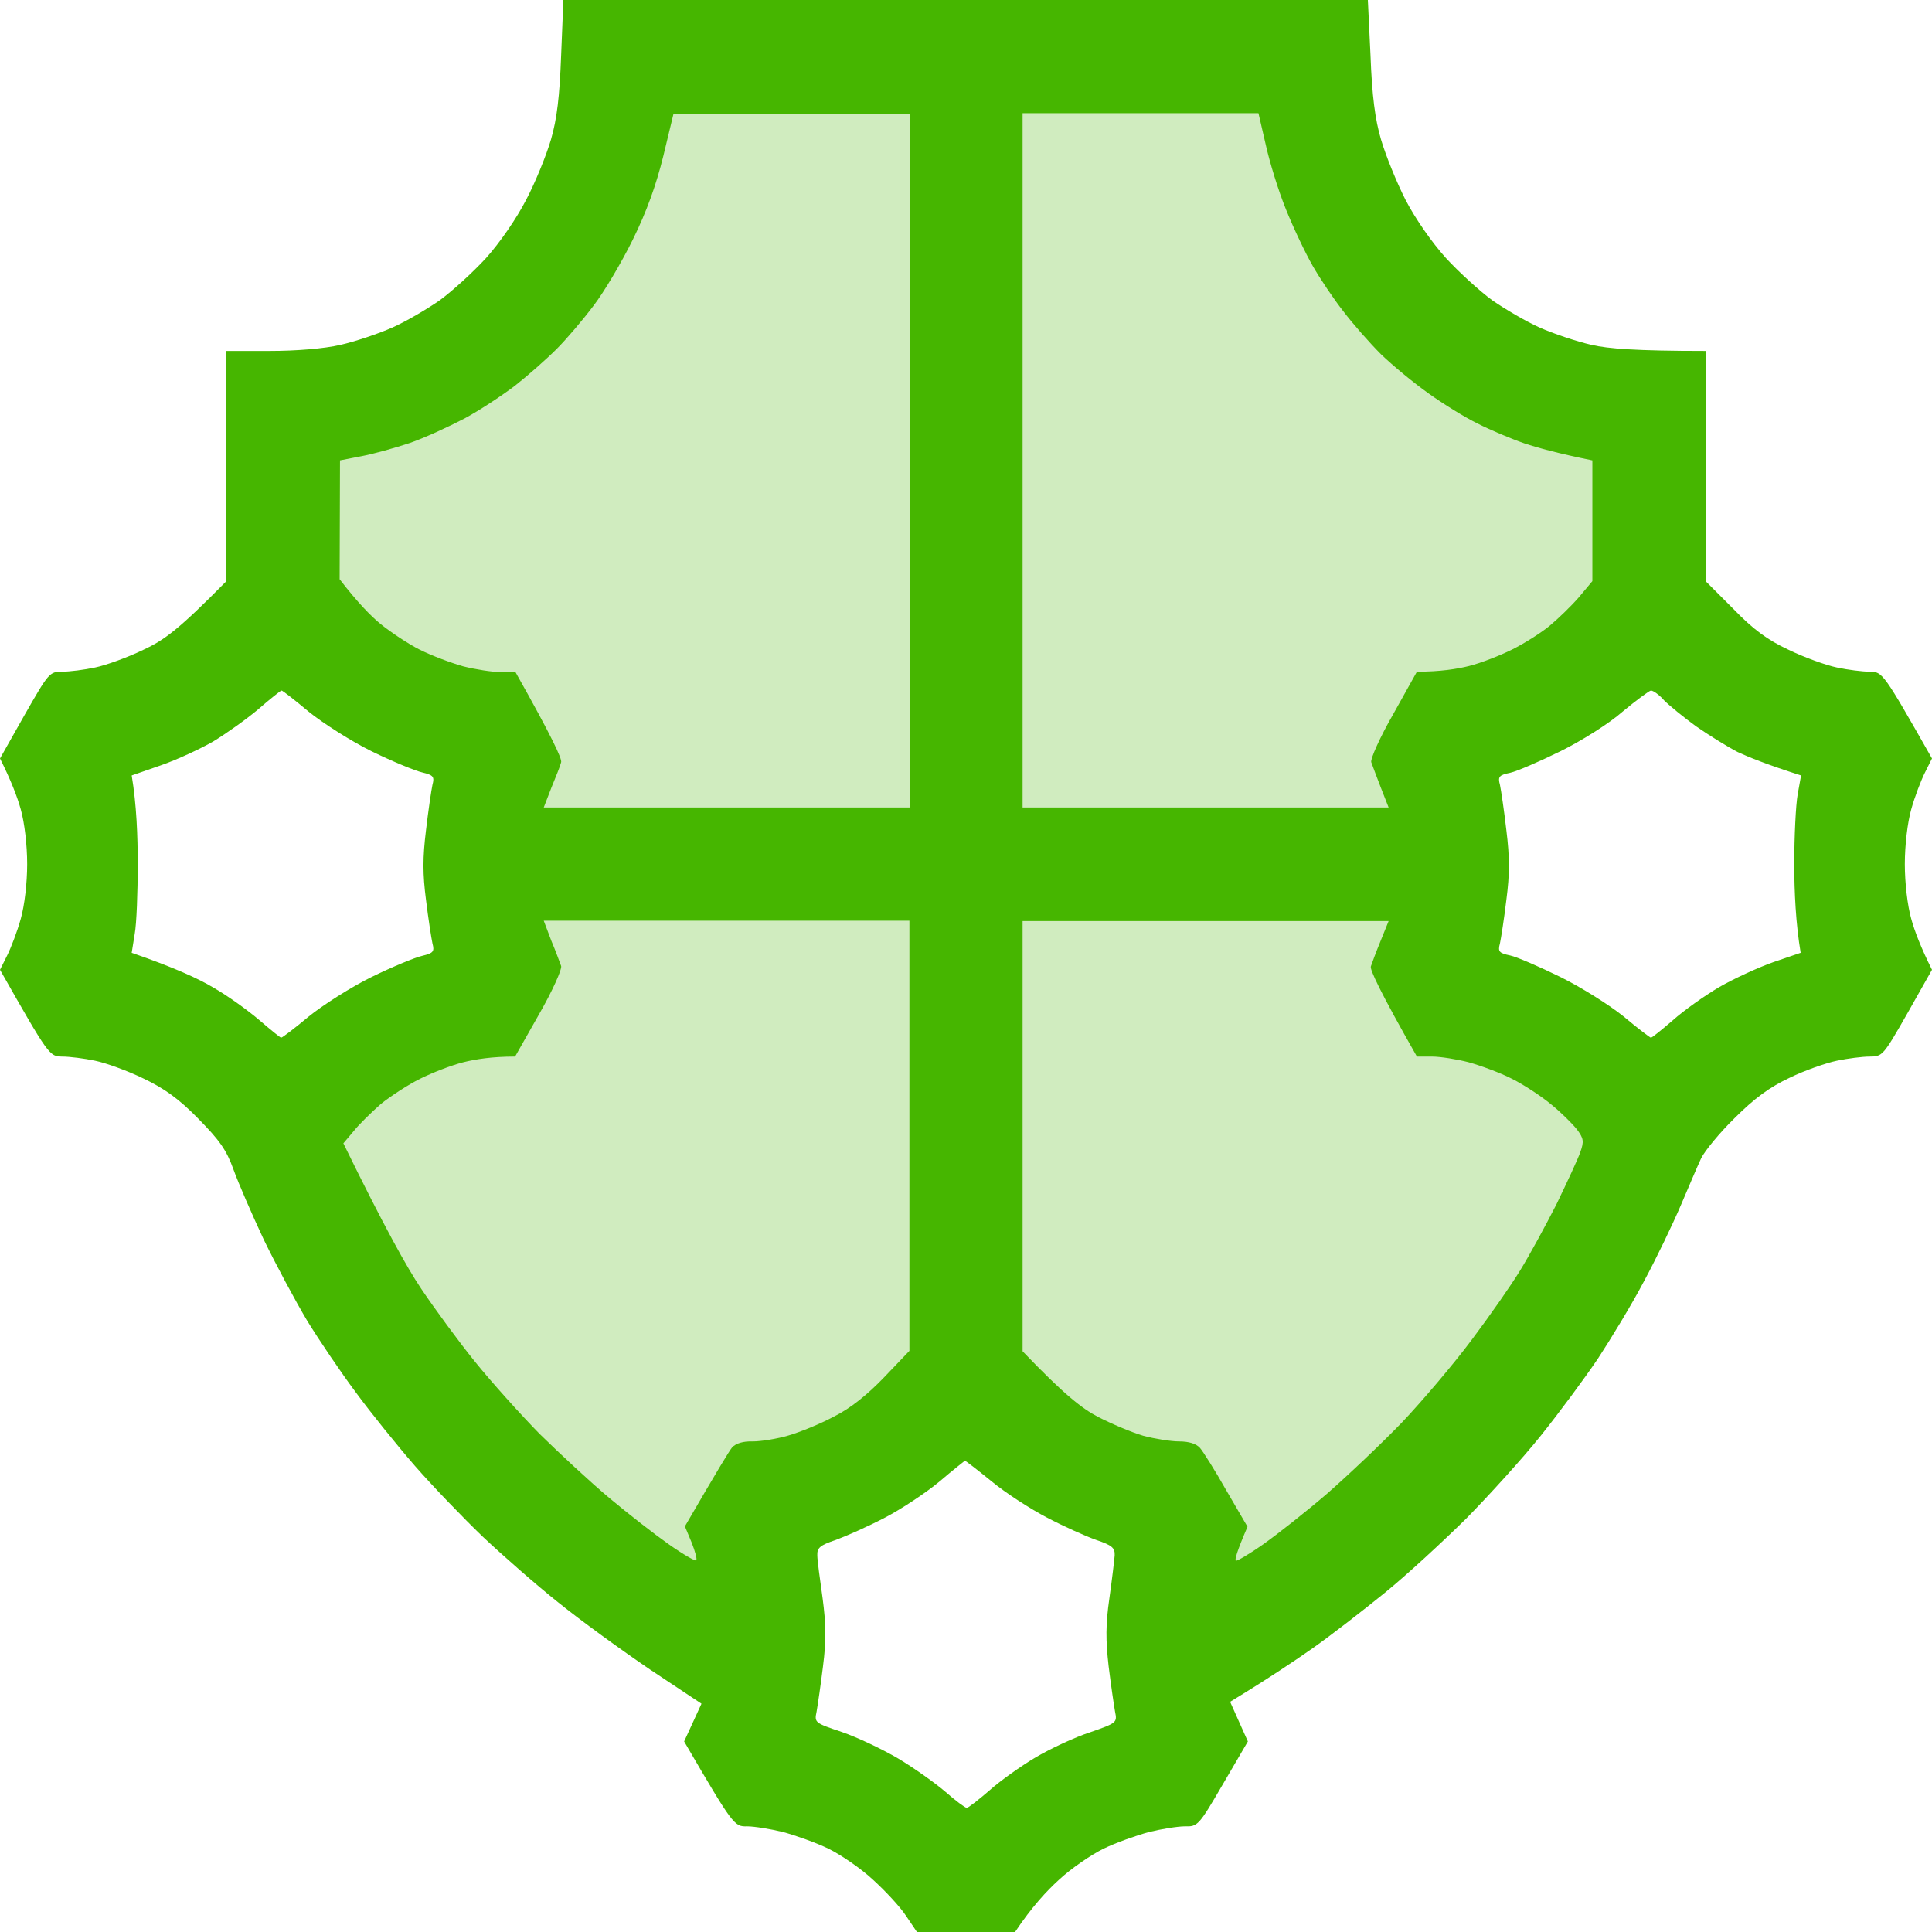 <svg width="48" height="48" viewBox="0 0 48 48" fill="none" xmlns="http://www.w3.org/2000/svg">
<g clip-path="url(#clip0_15_690)">
<path d="M26.5 1.5H21.5H15.5L13.5 7L7.5 10V16L11 17L12.5 21L12 25L7.5 28V30L13.5 38.5L18 41L19 37.5L24 35L29 37.5V40.5L31.5 39.5L36.5 35L41 27C39.667 26.167 36.9 24.4 36.5 24C36.1 23.6 36 22.5 36 22V19C37 18.333 39.1 16.9 39.5 16.5C39.9 16.1 41 15.458 41.5 15.188V10.5L39 9.5L35.5 7.5L33.5 5L32 1.5H26.5Z" fill="#46B600" fill-opacity="0.25"/>
<path fill-rule="evenodd" clip-rule="evenodd" d="M13.997 0H33.984L34.05 1.378C34.087 2.372 34.163 2.972 34.312 3.469C34.425 3.853 34.697 4.528 34.922 4.969C35.166 5.438 35.578 6.028 35.925 6.412C36.253 6.769 36.769 7.237 37.078 7.463C37.388 7.678 37.913 7.987 38.25 8.137C38.587 8.287 39.169 8.484 39.544 8.569C39.947 8.662 40.641 8.719 42.375 8.719V14.438L43.059 15.122C43.556 15.637 43.913 15.9 44.438 16.144C44.822 16.331 45.366 16.528 45.638 16.584C45.9 16.641 46.275 16.688 46.453 16.688C46.772 16.688 46.791 16.716 48 18.844L47.822 19.2C47.728 19.387 47.569 19.8 47.484 20.109C47.391 20.438 47.325 21 47.325 21.469C47.325 21.938 47.391 22.5 47.484 22.828C47.569 23.137 47.728 23.55 48 24.094L47.391 25.172C46.791 26.222 46.772 26.25 46.453 26.25C46.275 26.25 45.9 26.297 45.638 26.353C45.366 26.409 44.831 26.597 44.466 26.775C43.969 27.009 43.594 27.281 43.097 27.778C42.722 28.144 42.347 28.603 42.263 28.781C42.178 28.959 41.953 29.494 41.756 29.953C41.559 30.413 41.156 31.256 40.847 31.828C40.547 32.4 40.022 33.263 39.703 33.75C39.375 34.237 38.737 35.1 38.278 35.672C37.828 36.234 36.984 37.163 36.422 37.734C35.85 38.297 34.95 39.131 34.406 39.572C33.862 40.013 33.066 40.631 32.625 40.941C32.184 41.25 31.547 41.681 30.562 42.281L31.003 43.266L30.384 44.325C29.784 45.356 29.756 45.384 29.438 45.375C29.259 45.375 28.856 45.441 28.547 45.516C28.238 45.6 27.731 45.778 27.422 45.928C27.113 46.078 26.606 46.425 26.306 46.706C26.006 46.978 25.631 47.381 25.219 48H22.781L22.509 47.597C22.369 47.381 21.994 46.978 21.694 46.706C21.394 46.425 20.887 46.078 20.578 45.928C20.269 45.778 19.762 45.6 19.453 45.516C19.144 45.441 18.741 45.375 18.562 45.375C18.244 45.384 18.216 45.356 16.997 43.266L17.428 42.328L16.144 41.475C15.441 40.997 14.419 40.256 13.875 39.816C13.331 39.384 12.488 38.644 12 38.184C11.512 37.716 10.744 36.919 10.303 36.413C9.863 35.906 9.197 35.081 8.841 34.594C8.475 34.106 7.931 33.3 7.631 32.812C7.341 32.325 6.853 31.416 6.553 30.797C6.263 30.178 5.925 29.4 5.803 29.062C5.625 28.566 5.456 28.331 4.922 27.788C4.444 27.3 4.078 27.038 3.562 26.794C3.178 26.606 2.634 26.409 2.362 26.353C2.1 26.297 1.725 26.25 1.547 26.25C1.228 26.25 1.209 26.222 0 24.094L0.178 23.738C0.272 23.55 0.431 23.137 0.516 22.828C0.609 22.5 0.675 21.938 0.675 21.469C0.675 21 0.609 20.438 0.516 20.109C0.431 19.8 0.272 19.387 0 18.844L0.609 17.766C1.209 16.716 1.228 16.688 1.547 16.688C1.725 16.688 2.1 16.641 2.362 16.584C2.634 16.528 3.178 16.331 3.562 16.144C4.088 15.9 4.444 15.637 5.625 14.438V8.719H6.703C7.359 8.719 8.053 8.662 8.456 8.569C8.831 8.484 9.412 8.287 9.75 8.137C10.088 7.987 10.613 7.678 10.922 7.463C11.231 7.237 11.747 6.769 12.075 6.412C12.412 6.037 12.834 5.428 13.069 4.969C13.303 4.528 13.575 3.853 13.688 3.469C13.838 2.953 13.903 2.4 13.941 1.378L13.997 0ZM16.481 3.872C16.303 4.594 16.069 5.25 15.722 5.953C15.441 6.525 15 7.266 14.747 7.594C14.494 7.931 14.081 8.419 13.828 8.672C13.566 8.934 13.106 9.338 12.797 9.581C12.488 9.816 11.925 10.191 11.541 10.397C11.147 10.603 10.537 10.884 10.181 11.006C9.816 11.128 9.281 11.278 8.981 11.334L8.447 11.438L8.438 14.391C8.887 14.972 9.216 15.309 9.459 15.506C9.703 15.703 10.134 15.994 10.434 16.144C10.734 16.294 11.213 16.472 11.512 16.556C11.812 16.631 12.225 16.697 12.431 16.697H12.806C13.725 18.328 13.969 18.863 13.941 18.938C13.922 19.022 13.809 19.303 13.697 19.575L13.509 20.062H22.603V2.822H16.734L16.481 3.872ZM25.406 20.062H34.5C34.2 19.303 34.097 19.012 34.069 18.938C34.041 18.863 34.284 18.319 34.612 17.747L35.203 16.688C35.784 16.688 36.197 16.622 36.497 16.547C36.797 16.472 37.275 16.284 37.575 16.134C37.875 15.984 38.288 15.722 38.494 15.553C38.709 15.375 39.038 15.056 39.225 14.841L39.562 14.438V11.438C38.728 11.269 38.212 11.128 37.875 11.016C37.547 10.903 37.013 10.678 36.703 10.519C36.394 10.369 35.85 10.031 35.484 9.769C35.128 9.516 34.603 9.084 34.312 8.803C34.031 8.522 33.609 8.044 33.375 7.734C33.131 7.425 32.794 6.919 32.616 6.609C32.438 6.3 32.138 5.672 31.95 5.203C31.762 4.744 31.538 4.013 31.444 3.581L31.266 2.812H25.406V20.062ZM5.297 18.422C4.987 18.6 4.406 18.872 4.003 19.012L3.272 19.266C3.394 19.997 3.422 20.775 3.422 21.469C3.422 22.163 3.394 22.95 3.347 23.203L3.272 23.672C4.331 24.038 4.941 24.319 5.297 24.534C5.662 24.741 6.178 25.116 6.45 25.35C6.722 25.584 6.966 25.781 6.984 25.781C7.013 25.781 7.322 25.547 7.669 25.256C8.016 24.975 8.719 24.525 9.234 24.272C9.75 24.019 10.322 23.784 10.491 23.747C10.762 23.681 10.8 23.644 10.744 23.438C10.716 23.306 10.641 22.828 10.584 22.359C10.5 21.712 10.5 21.309 10.584 20.625C10.641 20.137 10.716 19.631 10.744 19.5C10.8 19.294 10.762 19.256 10.491 19.191C10.322 19.153 9.75 18.919 9.234 18.666C8.719 18.413 8.016 17.962 7.669 17.681C7.322 17.391 7.022 17.156 6.994 17.156C6.975 17.156 6.713 17.363 6.412 17.625C6.112 17.878 5.606 18.234 5.297 18.422ZM38.766 18.666C38.25 18.919 37.688 19.163 37.519 19.2C37.247 19.256 37.209 19.294 37.266 19.5C37.294 19.631 37.369 20.137 37.425 20.625C37.509 21.309 37.509 21.712 37.425 22.359C37.369 22.828 37.294 23.306 37.266 23.438C37.209 23.644 37.247 23.681 37.519 23.738C37.688 23.775 38.25 24.019 38.766 24.272C39.281 24.525 39.994 24.975 40.341 25.256C40.688 25.547 40.997 25.781 41.016 25.781C41.044 25.781 41.288 25.584 41.559 25.35C41.831 25.106 42.347 24.741 42.712 24.525C43.069 24.319 43.678 24.038 44.053 23.906L44.737 23.672C44.616 22.95 44.578 22.163 44.578 21.469C44.578 20.775 44.616 19.997 44.663 19.734L44.747 19.266C43.894 18.994 43.434 18.806 43.172 18.684C42.919 18.553 42.45 18.262 42.141 18.047C41.831 17.822 41.475 17.531 41.344 17.4C41.222 17.259 41.072 17.156 41.016 17.156C40.969 17.166 40.65 17.4 40.312 17.681C39.984 17.972 39.281 18.413 38.766 18.666ZM13.697 23.372C13.809 23.634 13.912 23.925 13.941 24C13.969 24.075 13.725 24.619 13.397 25.191L12.797 26.25C12.216 26.25 11.812 26.316 11.512 26.391C11.213 26.466 10.734 26.653 10.434 26.803C10.134 26.953 9.703 27.234 9.459 27.431C9.225 27.637 8.916 27.938 8.784 28.106L8.531 28.406C9.544 30.478 10.116 31.5 10.463 32.016C10.809 32.531 11.409 33.347 11.803 33.834C12.197 34.322 12.919 35.128 13.406 35.625C13.903 36.112 14.681 36.834 15.141 37.219C15.609 37.612 16.275 38.128 16.622 38.372C16.969 38.616 17.278 38.794 17.297 38.766C17.325 38.737 17.269 38.541 17.184 38.325L17.016 37.922C17.822 36.534 18.113 36.056 18.188 35.962C18.281 35.859 18.469 35.803 18.703 35.812C18.909 35.812 19.312 35.747 19.594 35.663C19.884 35.578 20.391 35.372 20.719 35.194C21.122 34.997 21.553 34.65 21.966 34.219L22.594 33.562V22.875H13.509L13.697 23.372ZM25.406 33.572C26.447 34.659 26.887 34.997 27.281 35.203C27.609 35.372 28.116 35.587 28.406 35.672C28.688 35.747 29.091 35.812 29.297 35.812C29.541 35.812 29.719 35.869 29.812 35.972C29.887 36.056 30.188 36.534 30.469 37.031L30.994 37.931C30.731 38.541 30.675 38.747 30.703 38.775C30.722 38.794 31.031 38.616 31.378 38.372C31.725 38.128 32.438 37.566 32.953 37.125C33.469 36.675 34.312 35.878 34.828 35.344C35.344 34.8 36.122 33.881 36.562 33.291C37.013 32.691 37.556 31.913 37.772 31.556C37.997 31.191 38.4 30.45 38.672 29.916C38.934 29.372 39.206 28.791 39.263 28.622C39.356 28.359 39.347 28.284 39.178 28.059C39.066 27.919 38.784 27.637 38.541 27.441C38.306 27.244 37.866 26.953 37.566 26.803C37.275 26.653 36.788 26.475 36.487 26.391C36.197 26.316 35.784 26.25 35.578 26.25H35.203C34.275 24.619 34.031 24.084 34.059 24.009C34.087 23.925 34.191 23.644 34.303 23.372L34.5 22.884H25.406V33.572ZM21.984 37.706C21.572 37.922 21.019 38.166 20.766 38.259C20.372 38.391 20.297 38.456 20.306 38.644C20.306 38.766 20.372 39.244 20.438 39.712C20.522 40.359 20.531 40.744 20.447 41.4C20.391 41.859 20.316 42.366 20.288 42.525C20.231 42.797 20.241 42.806 20.916 43.031C21.3 43.163 21.928 43.462 22.312 43.688C22.706 43.922 23.231 44.297 23.484 44.513C23.738 44.737 23.981 44.916 24.019 44.916C24.056 44.916 24.309 44.719 24.581 44.484C24.853 44.241 25.369 43.875 25.734 43.659C26.1 43.444 26.7 43.163 27.075 43.041C27.75 42.806 27.759 42.797 27.703 42.525C27.675 42.366 27.6 41.859 27.544 41.4C27.469 40.744 27.469 40.359 27.562 39.712C27.628 39.244 27.684 38.766 27.694 38.644C27.703 38.456 27.628 38.391 27.234 38.259C26.972 38.166 26.428 37.922 26.016 37.706C25.603 37.491 24.975 37.087 24.628 36.797C24.281 36.516 23.991 36.291 23.972 36.291C23.962 36.3 23.672 36.525 23.344 36.806C23.006 37.087 22.397 37.491 21.984 37.706Z" fill="#46B600"/>
</g>
<defs>
<clipPath id="clip0_15_690">
<rect width="48" height="48" fill="white"/>
</clipPath>
</defs>
</svg>
